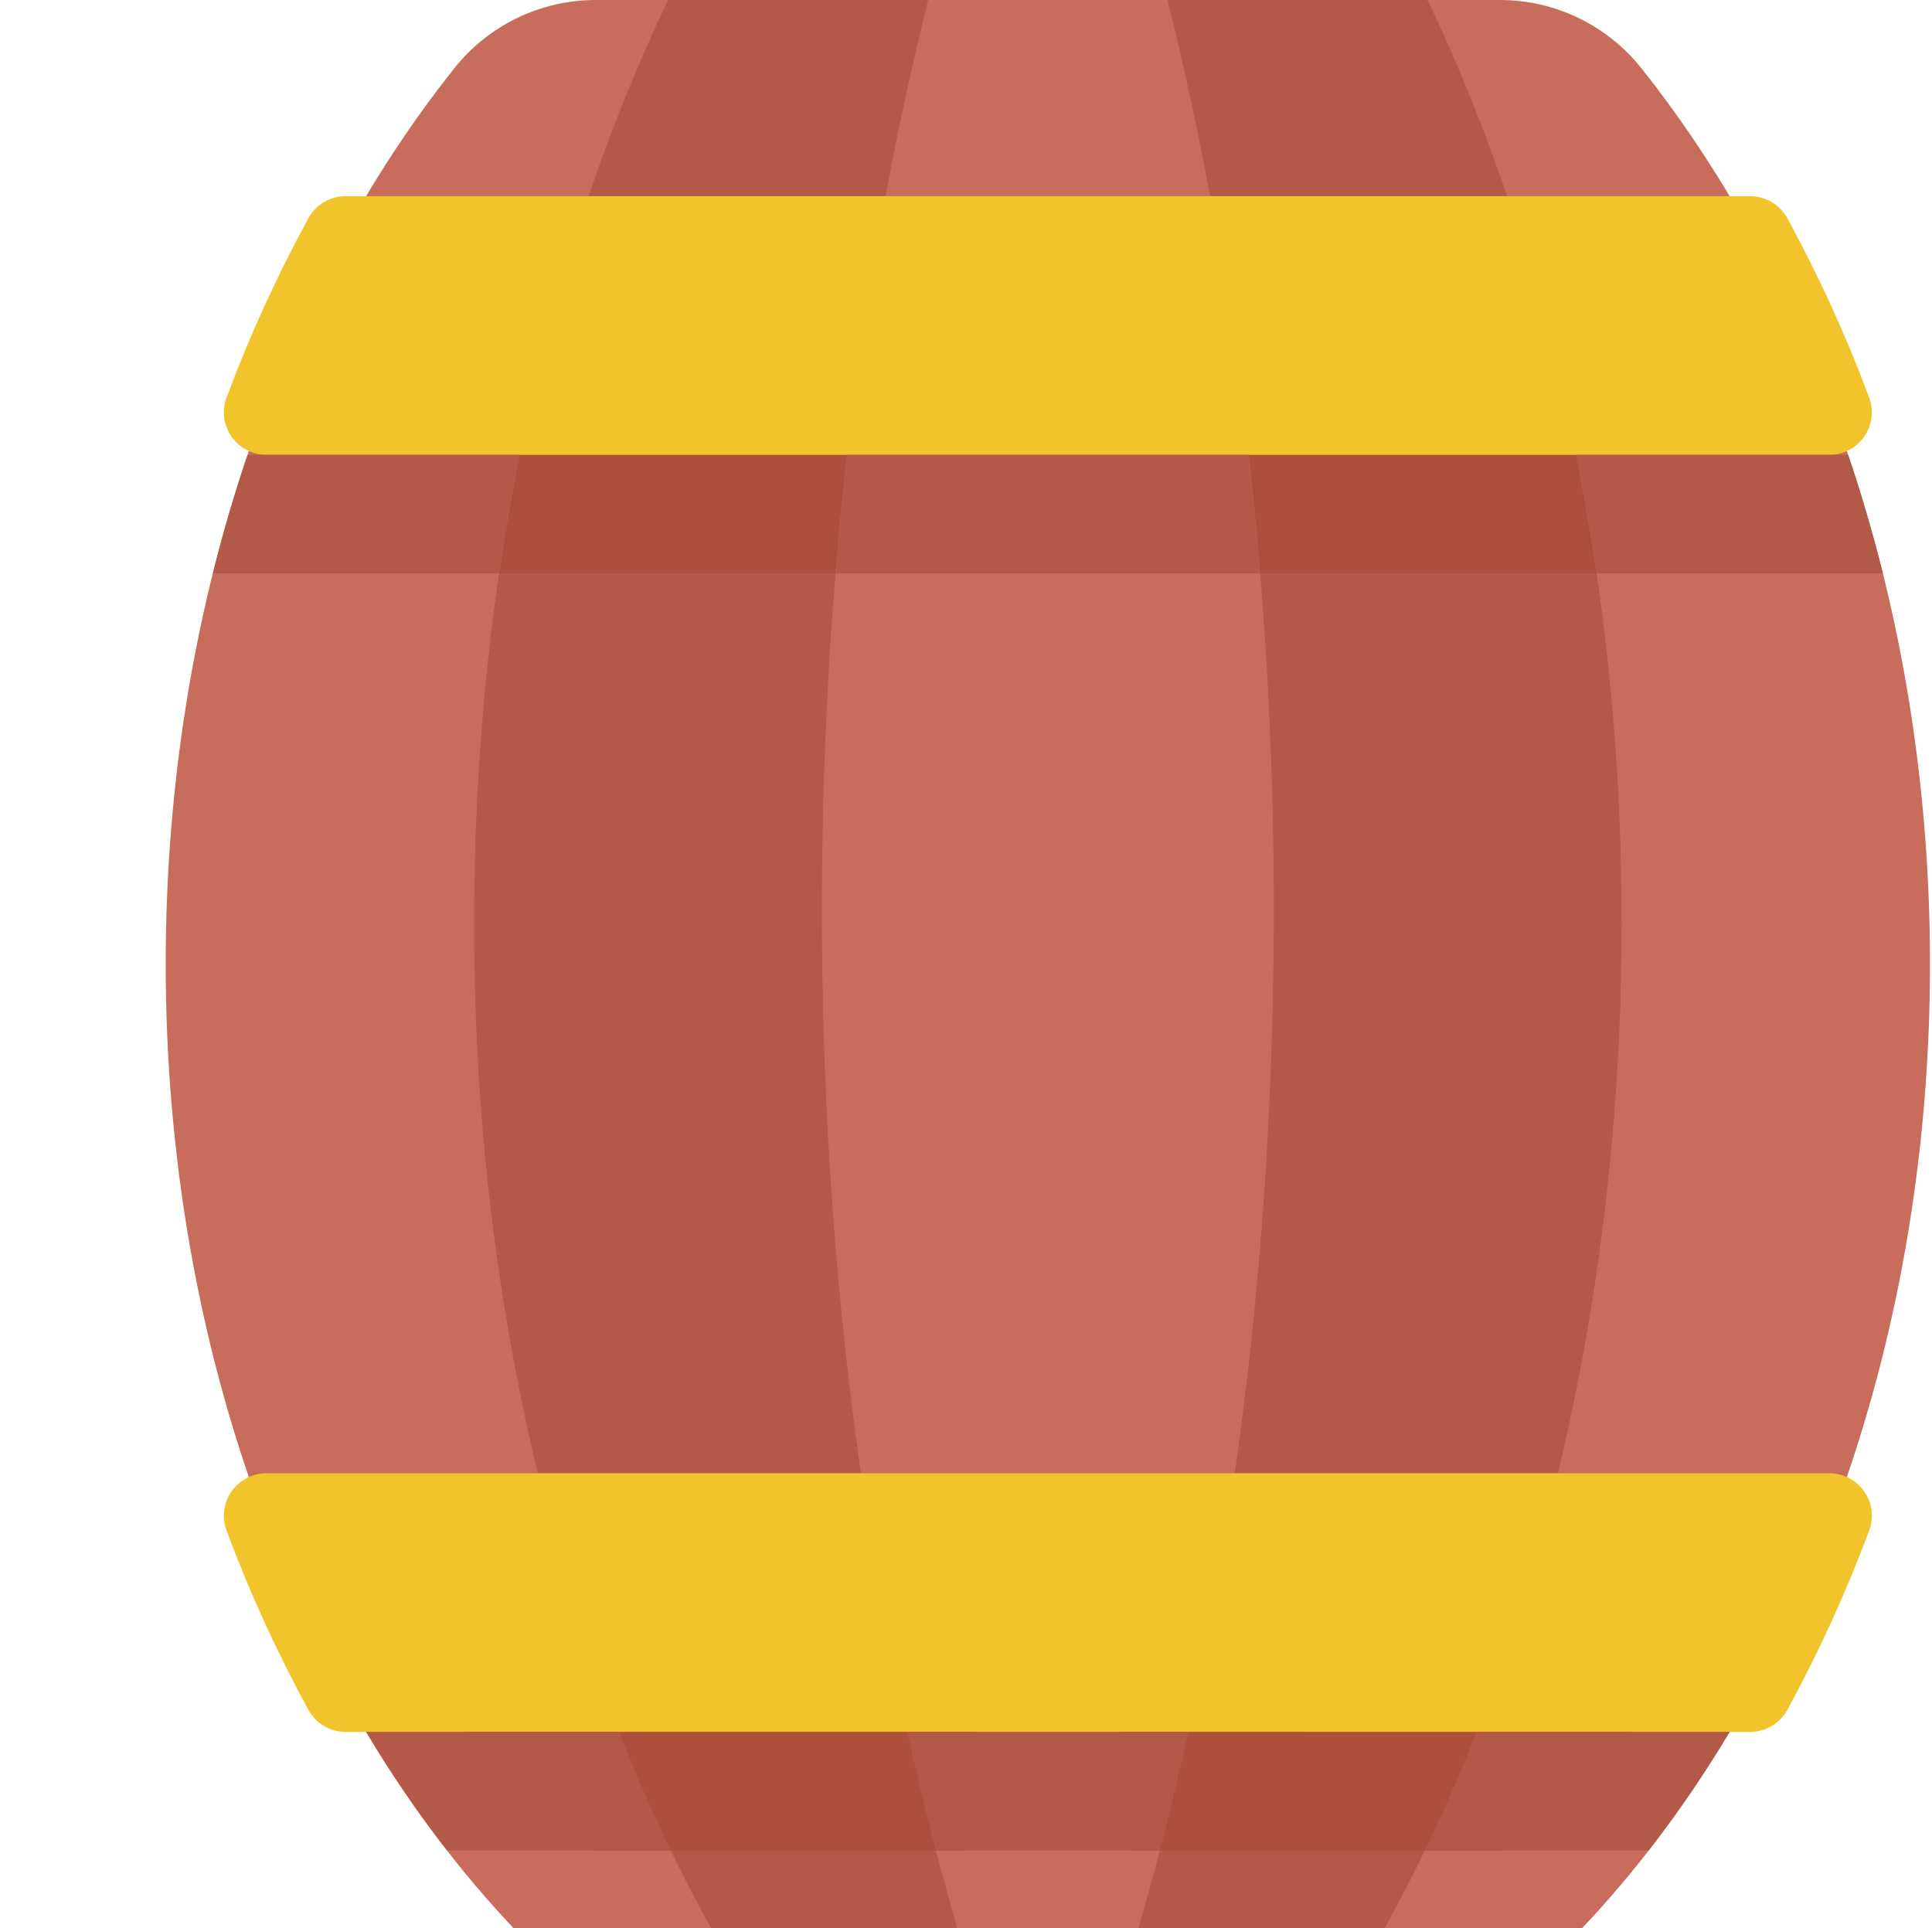 <svg width="513" height="512" viewBox="0 0 513 512" fill="none" xmlns="http://www.w3.org/2000/svg">
<path d="M246.457 0H177.419L136.242 33.166L79.234 256L125.873 470.542L188.8 512H254.178L278.234 256L246.457 0Z" fill="#B35948"/>
<path d="M420.226 33.166L379.049 0H310.011L278.234 256L302.29 512H367.668L430.591 470.542L477.234 256L420.226 33.166Z" fill="#B35948"/>
<path d="M291.11 152.265H450.694L442.634 120.781H295.019L291.11 152.265Z" fill="#AD4F3D"/>
<path d="M105.774 152.265H265.358L261.449 120.781H113.834L105.774 152.265Z" fill="#AD4F3D"/>
<path d="M512.468 256C512.468 360.048 476.317 452.633 420.111 512H367.668C406.742 441.667 430.59 347.922 430.59 244.972C430.59 152.439 411.323 67.337 379.048 0H398.315C405.525 0.004 412.641 1.634 419.134 4.769C425.626 7.903 431.328 12.462 435.815 18.106C482.962 77.349 512.468 162.005 512.468 256Z" fill="#C86D5C"/>
<path d="M338.234 241.687C338.234 340.894 325.071 433.521 302.29 512H254.178C231.398 433.521 218.234 340.894 218.234 241.687C218.234 154.294 228.443 72 246.456 0H310.01C328.025 72 338.234 154.294 338.234 241.687Z" fill="#C86D5C"/>
<path d="M188.8 512H136.357C80.151 452.633 44 360.048 44 256C44 162.005 73.507 77.349 120.655 18.106C125.141 12.462 130.843 7.904 137.335 4.769C143.827 1.634 150.943 0.004 158.152 0L177.419 0C145.144 67.338 125.877 152.439 125.877 244.972C125.877 347.922 149.726 441.667 188.8 512Z" fill="#C86D5C"/>
<path d="M496.326 105.586C490.224 89.212 482.96 73.294 474.59 57.955C473.616 56.178 472.181 54.695 470.437 53.663C468.693 52.63 466.703 52.086 464.676 52.087H91.792C89.765 52.086 87.775 52.63 86.031 53.663C84.287 54.695 82.852 56.178 81.878 57.955C73.508 73.294 66.244 89.212 60.142 105.586C59.511 107.293 59.303 109.127 59.534 110.933C59.766 112.738 60.431 114.46 61.472 115.953C62.513 117.445 63.9 118.664 65.514 119.504C67.129 120.345 68.922 120.783 70.742 120.78H485.724C487.544 120.783 489.338 120.346 490.952 119.505C492.567 118.665 493.954 117.446 494.996 115.953C496.037 114.461 496.702 112.738 496.934 110.933C497.165 109.128 496.957 107.293 496.326 105.586Z" fill="#F2C42C"/>
<path d="M496.326 406.414C490.224 422.788 482.96 438.705 474.59 454.045C473.616 455.822 472.181 457.305 470.437 458.337C468.693 459.369 466.703 459.914 464.676 459.913H91.792C89.765 459.914 87.775 459.369 86.031 458.337C84.287 457.305 82.852 455.822 81.878 454.045C73.508 438.705 66.244 422.788 60.142 406.414C59.511 404.707 59.303 402.872 59.534 401.067C59.766 399.262 60.431 397.54 61.472 396.047C62.513 394.554 63.9 393.336 65.514 392.495C67.129 391.655 68.922 391.217 70.742 391.22H485.724C487.544 391.217 489.338 391.654 490.952 392.495C492.567 393.335 493.954 394.554 494.996 396.046C496.037 397.539 496.702 399.261 496.934 401.067C497.165 402.872 496.957 404.706 496.326 406.414Z" fill="#F2C42C"/>
<path d="M490.718 120.781H418.528C420.595 131.093 422.406 141.587 423.963 152.265H499.945C497.267 141.505 494.191 131.011 490.718 120.781Z" fill="#B35948"/>
<path d="M221.868 152.265H334.601C333.729 141.653 332.706 131.159 331.533 120.781H224.934C223.763 131.156 222.741 141.651 221.868 152.265Z" fill="#B35948"/>
<path d="M65.75 120.781C62.283 131.001 59.208 141.495 56.523 152.265H132.505C134.059 141.598 135.871 131.103 137.94 120.781H65.75Z" fill="#B35948"/>
<path d="M297.395 459.913L300.354 491.4H398.934L430.586 470.546L432.896 459.917L297.395 459.913Z" fill="#AD4F3D"/>
<path d="M259.073 459.913H123.567L125.877 470.542L157.529 491.4H256.114L259.073 459.913Z" fill="#AD4F3D"/>
<path d="M437.749 491.4C445.55 481.355 452.727 470.841 459.24 459.917H392.098C387.821 470.789 383.239 481.283 378.353 491.4H437.749Z" fill="#B35948"/>
<path d="M248.511 491.4H307.956C310.639 481.118 313.159 470.624 315.516 459.917H240.95C243.306 470.617 245.826 481.111 248.511 491.4Z" fill="#B35948"/>
<path d="M118.719 491.4H178.119C173.233 481.301 168.651 470.807 164.374 459.917H97.234C103.744 470.842 110.919 481.356 118.719 491.4Z" fill="#B35948"/>
</svg>
